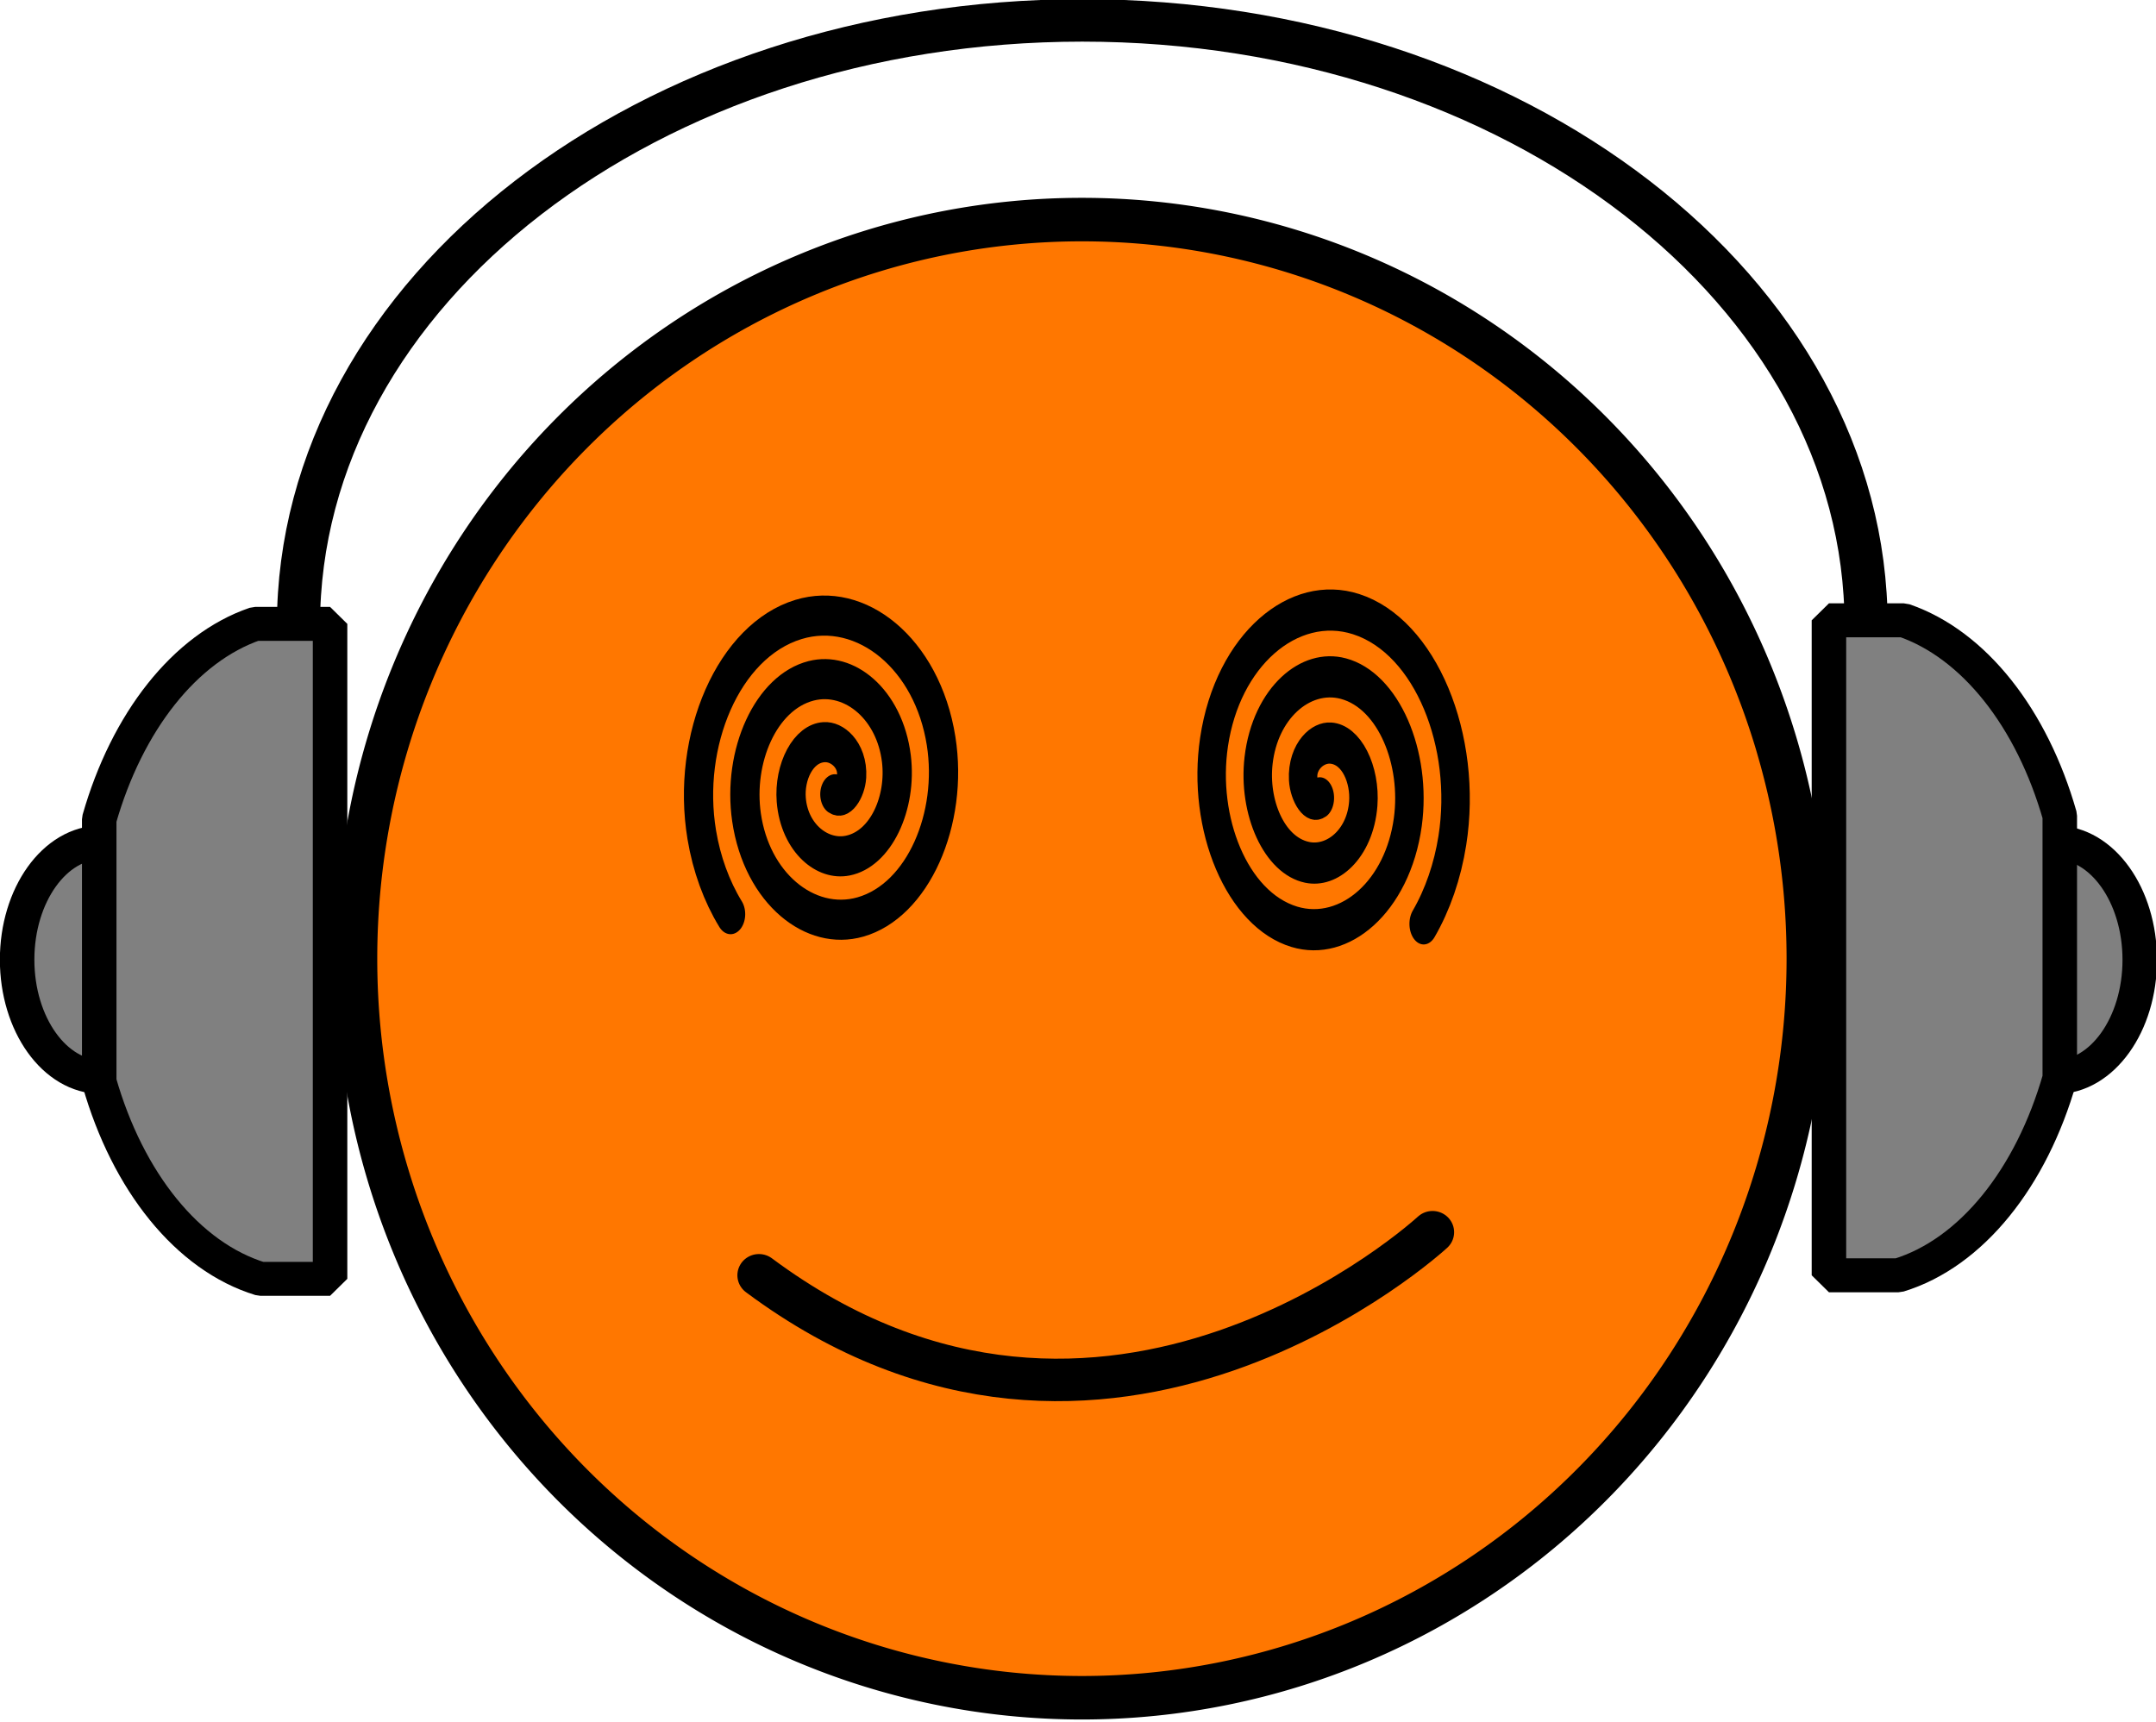 <?xml version="1.0" encoding="UTF-8" standalone="no"?>
<!-- Created with Inkscape (http://www.inkscape.org/) -->
<svg
   xmlns:dc="http://purl.org/dc/elements/1.1/"
   xmlns:cc="http://creativecommons.org/ns#"
   xmlns:rdf="http://www.w3.org/1999/02/22-rdf-syntax-ns#"
   xmlns:svg="http://www.w3.org/2000/svg"
   xmlns="http://www.w3.org/2000/svg"
   xmlns:sodipodi="http://sodipodi.sourceforge.net/DTD/sodipodi-0.dtd"
   xmlns:inkscape="http://www.inkscape.org/namespaces/inkscape"
   width="495.943"
   height="396.112"
   id="svg2"
   sodipodi:version="0.32"
   inkscape:version="0.46"
   sodipodi:docname="master_smiley.svg"
   inkscape:output_extension="org.inkscape.output.svg.inkscape"
   version="1.0">
  <defs
     id="defs4">
    <inkscape:perspective
       id="perspective3283"
       inkscape:persp3d-origin="361.79831 : 320.04952 : 1"
       inkscape:vp_z="-10.248931 : 495.44322 : 1"
       inkscape:vp_y="-6.1230318e-14 : 1000 : 0"
       inkscape:vp_x="733.84555 : 495.44322 : 1"
       sodipodi:type="inkscape:persp3d" />
    <inkscape:perspective
       sodipodi:type="inkscape:persp3d"
       inkscape:vp_x="39.655172 : 498.59488 : 1"
       inkscape:vp_y="6.1230318e-14 : 1000 : 0"
       inkscape:vp_z="783.74965 : 498.59488 : 1"
       inkscape:persp3d-origin="411.70241 : 323.20118 : 1"
       id="perspective10" />
  </defs>
  <sodipodi:namedview
     id="base"
     pagecolor="#ffffff"
     bordercolor="#666666"
     borderopacity="1.0"
     gridtolerance="10000"
     guidetolerance="10"
     objecttolerance="10"
     inkscape:pageopacity="0.0"
     inkscape:pageshadow="2"
     inkscape:zoom="1.4908955"
     inkscape:cx="174.41326"
     inkscape:cy="175.54536"
     inkscape:document-units="px"
     inkscape:current-layer="layer1"
     showgrid="false"
     inkscape:window-width="1451"
     inkscape:window-height="1012"
     inkscape:window-x="266"
     inkscape:window-y="70"
     showguides="true">
    <inkscape:grid
       type="xygrid"
       id="grid3305"
       visible="true"
       enabled="true" />
  </sodipodi:namedview>
  <g
     inkscape:label="Layer 1"
     inkscape:groupmode="layer"
     id="layer1"
     transform="translate(-2.029,-654.285)">
    <g
       id="g2410"
       transform="matrix(0.992,0,0,0.977,0.117,23.665)">
      <path
         id="path3226"
         d="M 478.664,843.879 C 489.384,843.879 498.102,856.237 498.102,871.483 C 498.102,886.728 489.384,899.086 478.664,899.086 C 478.329,899.086 478.002,899.08 477.671,899.056 L 477.671,843.91 C 478.002,843.886 478.329,843.879 478.664,843.879 z"
         style="fill:#808080;fill-opacity:1;fill-rule:evenodd;stroke:#000000;stroke-width:8;stroke-linecap:butt;stroke-linejoin:bevel;stroke-miterlimit:4;stroke-dasharray:none;stroke-opacity:1" />
      <path
         id="path2435"
         d="M 25.338,843.843 C 14.618,843.843 5.899,856.202 5.899,871.447 C 5.899,886.692 14.618,899.051 25.338,899.051 C 25.673,899.051 25.999,899.044 26.33,899.02 L 26.33,843.874 C 25.999,843.85 25.673,843.843 25.338,843.843 z"
         style="fill:#808080;fill-opacity:1;fill-rule:evenodd;stroke:#000000;stroke-width:8;stroke-linecap:butt;stroke-linejoin:bevel;stroke-miterlimit:4;stroke-dasharray:none;stroke-opacity:1" />
      <path
         transform="matrix(0.934,0,0,0.98,-108.716,394.097)"
         d="M 567.241,486.845 A 180.172,177.586 0 1 1 206.897,486.845 A 180.172,177.586 0 1 1 567.241,486.845 z"
         sodipodi:ry="177.58621"
         sodipodi:rx="180.17241"
         sodipodi:cy="486.84494"
         sodipodi:cx="387.06897"
         id="path2393"
         style="fill:#ff7700;fill-opacity:1;fill-rule:evenodd;stroke:#000000;stroke-width:10.451;stroke-linecap:butt;stroke-linejoin:miter;stroke-miterlimit:4;stroke-dasharray:none;stroke-opacity:1"
         sodipodi:type="arc" />
      <path
         transform="matrix(0.911,0,0,1.339,11.634,266.53)"
         d="M 325.296,423.309 C 323.13,424.384 321.199,421.864 321.046,419.952 C 320.739,416.135 324.546,413.513 328.048,413.677 C 333.415,413.927 336.896,419.261 336.348,424.324 C 335.6,431.231 328.672,435.605 322.056,434.648 C 313.608,433.426 308.33,424.877 309.707,416.712 C 311.392,406.723 321.574,400.535 331.288,402.338 C 342.819,404.479 349.919,416.303 347.686,427.563 C 345.093,440.637 331.623,448.652 318.817,445.986 C 304.201,442.943 295.268,427.825 298.369,413.473 C 301.86,397.314 318.629,387.464 334.527,391 C 352.229,394.937 362.997,413.359 359.024,430.803 C 357.799,436.183 355.269,441.239 351.724,445.466"
         sodipodi:t0="0.058259577"
         sodipodi:argument="-18.098627"
         sodipodi:radius="35.376354"
         sodipodi:revolution="3"
         sodipodi:expansion="1"
         sodipodi:cy="421.3277"
         sodipodi:cx="325.86206"
         id="path3165"
         style="fill:none;fill-rule:evenodd;stroke:#000000;stroke-width:7.243;stroke-linecap:round;stroke-linejoin:miter;stroke-miterlimit:4;stroke-dasharray:none;stroke-opacity:1"
         sodipodi:type="spiral" />
      <path
         transform="matrix(-0.915,0,0,1.274,493.165,293.201)"
         d="M 325.296,423.309 C 323.13,424.384 321.199,421.864 321.046,419.952 C 320.739,416.135 324.546,413.513 328.048,413.677 C 333.415,413.927 336.896,419.261 336.348,424.324 C 335.6,431.231 328.672,435.605 322.056,434.648 C 313.608,433.426 308.33,424.877 309.707,416.712 C 311.392,406.723 321.574,400.535 331.288,402.338 C 342.819,404.479 349.919,416.303 347.686,427.563 C 345.093,440.637 331.623,448.652 318.817,445.986 C 304.201,442.943 295.268,427.825 298.369,413.473 C 301.86,397.314 318.629,387.464 334.527,391 C 352.229,394.937 362.997,413.359 359.024,430.803 C 357.799,436.183 355.269,441.239 351.724,445.466"
         sodipodi:t0="0.058259577"
         sodipodi:argument="-18.098627"
         sodipodi:radius="35.376354"
         sodipodi:revolution="3"
         sodipodi:expansion="1"
         sodipodi:cy="421.3277"
         sodipodi:cx="325.86206"
         id="path3167"
         style="fill:none;fill-rule:evenodd;stroke:#000000;stroke-width:7.411;stroke-linecap:round;stroke-linejoin:miter;stroke-miterlimit:4;stroke-dasharray:none;stroke-opacity:1"
         sodipodi:type="spiral" />
      <path
         id="path3225"
         d="M 177.916,945.76 C 258.431,1006.611 334.114,935.618 334.114,935.618"
         style="fill:none;fill-rule:evenodd;stroke:#000000;stroke-width:10;stroke-linecap:round;stroke-linejoin:miter;stroke-miterlimit:4;stroke-dasharray:none;stroke-opacity:1" />
      <path
         id="path2398"
         d="M 443.396,791.536 C 459.719,797.243 473.115,814.616 479.558,837.553 L 479.558,899.347 C 472.954,922.858 459.05,940.515 442.17,945.761 L 426.03,945.761 L 426.03,791.536 L 443.396,791.536 z"
         style="fill:#808080;fill-opacity:1;stroke:#000000;stroke-width:8;stroke-linecap:round;stroke-linejoin:bevel;stroke-miterlimit:4;stroke-dasharray:none;stroke-opacity:1" />
      <path
         id="path2405"
         d="M 71.136,793.14 C 71.136,792.995 71.136,792.851 71.136,792.707 C 71.136,714.081 152.563,650.269 252.892,650.269 C 353.222,650.269 434.649,714.081 434.649,792.707 L 434.649,792.707 C 434.649,792.851 434.648,792.995 434.648,793.14"
         style="fill:none;fill-opacity:0;stroke:#000000;stroke-width:10;stroke-linecap:butt;stroke-linejoin:bevel;stroke-miterlimit:4;stroke-dasharray:none;stroke-opacity:1" />
      <path
         id="rect3299"
         d="M 61.098,792.373 C 44.776,798.08 31.379,815.454 24.936,838.39 L 24.936,900.184 C 31.541,923.695 45.444,941.353 62.324,946.598 L 78.464,946.598 L 78.464,792.373 L 61.098,792.373 z"
         style="fill:#808080;fill-opacity:1;stroke:#000000;stroke-width:8;stroke-linecap:round;stroke-linejoin:bevel;stroke-miterlimit:4;stroke-dasharray:none;stroke-opacity:1" />
    </g>
  </g>
</svg>
